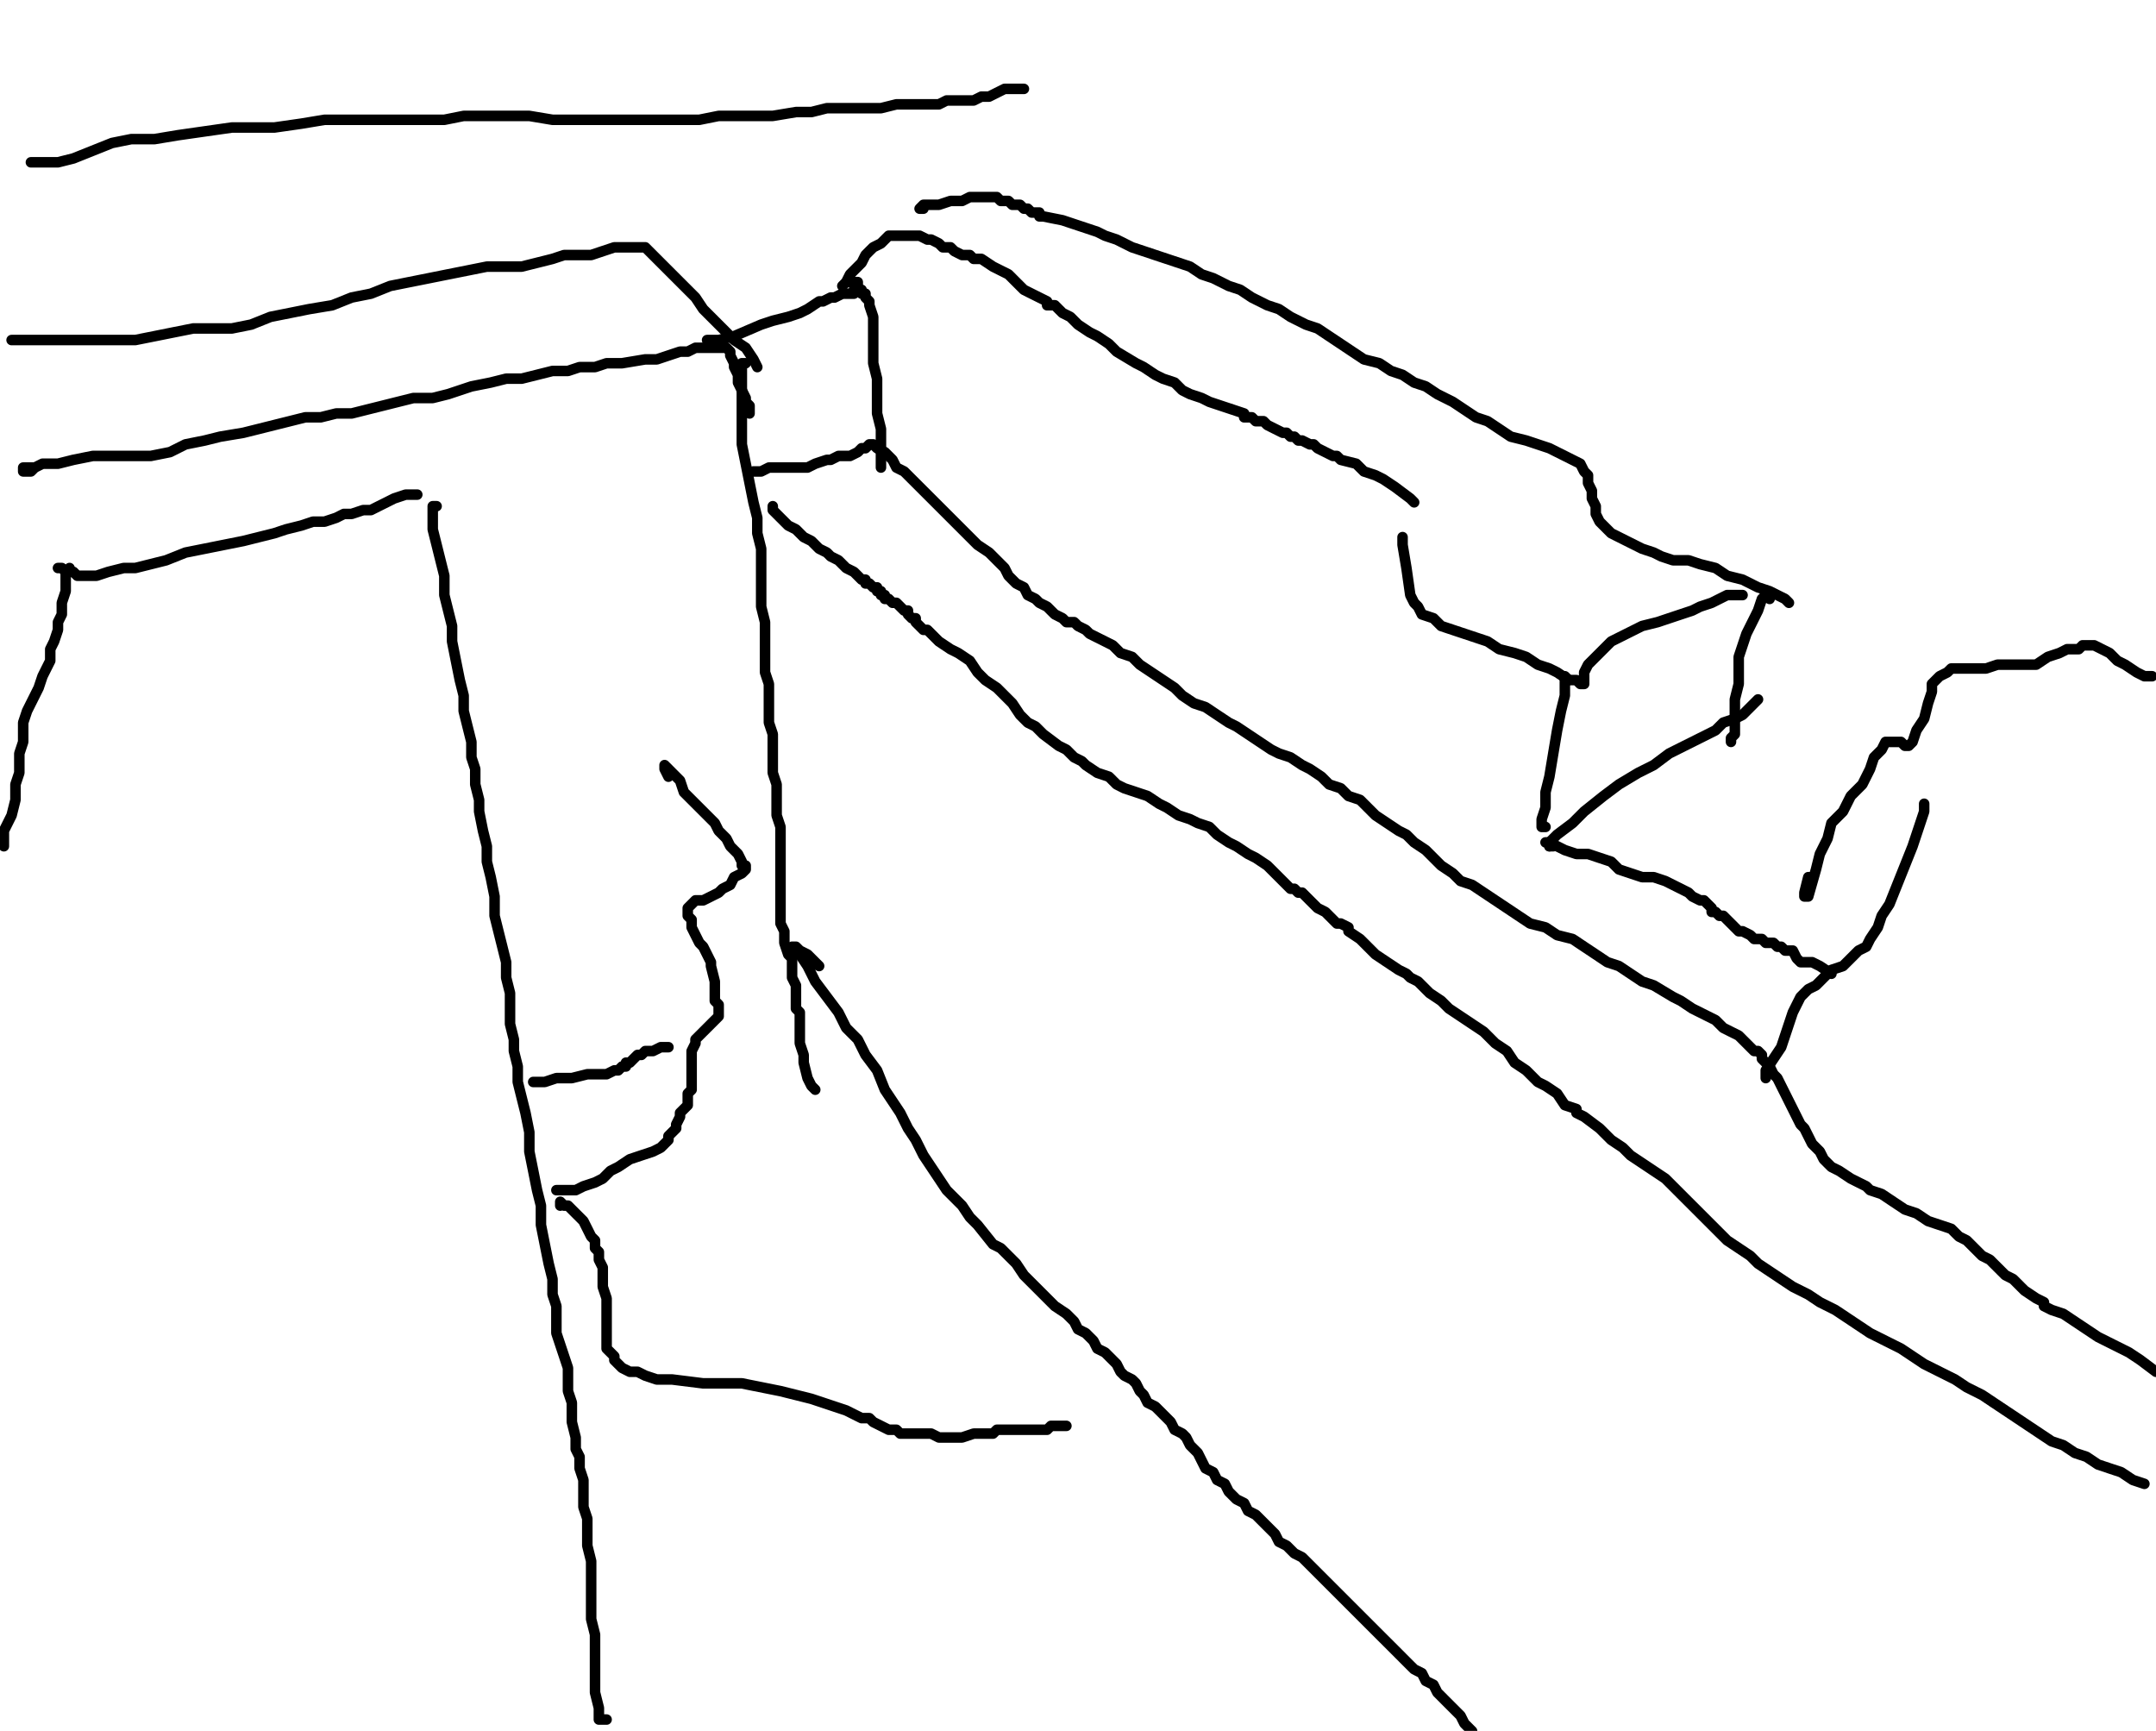 <?xml version="1.0" encoding="utf-8" ?>
<svg baseProfile="full" height="822" version="1.1" width="1024" xmlns="http://www.w3.org/2000/svg" xmlns:ev="http://www.w3.org/2001/xml-events" xmlns:xlink="http://www.w3.org/1999/xlink"><defs /><path d="M207.37,240.4L205.53,240.4L205.53,242.24L205.53,245.91L205.53,251.41L207.37,258.75L209.2,266.09L211.04,273.43L211.04,282.61L212.87,289.95L214.71,297.29L214.71,304.63L216.54,313.81L218.38,322.98L220.22,330.32L220.22,337.66L222.05,345L223.89,352.34L223.89,359.68L225.72,365.19L225.72,372.53L227.56,379.87L227.56,385.38L229.39,394.55L231.23,401.89L231.23,409.23L233.06,416.57L234.9,425.75L234.9,434.92L236.73,442.27L238.57,449.61L240.4,456.95L240.4,464.29L242.24,471.63L242.24,478.97L242.24,486.31L244.07,493.65L244.07,499.15L245.91,506.49L245.91,513.84L247.74,521.18L249.58,528.52L251.41,537.69L251.41,546.87L253.25,556.04L255.08,565.22L256.92,572.56L256.92,581.73L258.75,590.91L260.59,600.09L262.42,607.43L262.42,614.77L264.26,620.27L264.26,625.78L264.26,633.12L266.09,638.62L267.93,644.13L269.76,649.63L269.76,655.14L269.76,660.65L271.6,666.15L271.6,675.33L273.43,682.67L273.43,688.17L275.27,691.84L275.27,697.35L277.1,702.85L277.1,708.36L277.1,715.7L278.94,721.2L278.94,726.71L278.94,734.05L280.77,741.39L280.77,748.73L280.77,752.4L280.77,757.91L280.77,761.58L280.77,768.92L282.61,776.26L282.61,785.43L282.61,792.77L282.61,803.78L284.44,811.13L284.44,816.63L288.11,816.63" fill="none" stroke="#000000" style="-webkit-tap-highlight-color: rgba(0, 0, 0, 0); stroke-linecap: round; stroke-linejoin: round; stroke-width: 5;" /><path d="M16.52,222.05L14.68,223.89L11.01,223.89L11.01,222.05L12.85,222.05L16.52,222.05L20.19,220.22L22.02,220.22L27.53,220.22L34.87,218.38L44.04,216.54L53.22,216.54L62.39,216.54L71.57,216.54L80.75,214.71L88.09,211.04L97.26,209.2L104.6,207.37L115.61,205.53L122.95,203.7L130.29,201.86L137.63,200.03L144.97,198.19L152.32,198.19L159.66,196.36L167,196.36L174.34,194.52L181.68,192.69L189.02,190.85L196.36,189.02L205.53,189.02L212.87,187.18L223.89,183.51L233.06,181.68L240.4,179.84L247.74,179.84L255.08,178.01L262.42,176.17L269.76,176.17L275.27,174.34L282.61,174.34L288.11,172.5L295.46,172.5L306.47,170.67L311.97,170.67L317.48,168.83L322.98,167L326.65,167L330.32,165.16L333.99,165.16L335.83,165.16L337.66,165.16L339.5,165.16L343.17,165.16L345,165.16L346.84,167L346.84,168.83L348.67,172.5L348.67,174.34L350.51,178.01L350.51,181.68L352.34,185.35L354.18,189.02L354.18,190.85L356.01,192.69L356.01,194.52L356.01,196.36" fill="none" stroke="#000000" style="-webkit-tap-highlight-color: rgba(0, 0, 0, 0); stroke-linecap: round; stroke-linejoin: round; stroke-width: 5;" /><path d="M5.51,161.49L7.34,161.49L9.18,161.49L11.01,161.49L16.52,161.49L23.86,161.49L33.03,161.49L40.37,161.49L44.04,161.49L53.22,161.49L64.23,161.49L73.41,159.66L82.58,157.82L91.76,155.99L102.77,155.99L110.11,155.99L119.28,154.15L128.46,150.48L137.63,148.65L146.81,146.81L157.82,144.97L167,141.3L176.17,139.47L185.35,135.8L194.52,133.96L203.7,132.13L212.87,130.29L222.05,128.46L231.23,126.62L238.57,126.62L247.74,126.62L255.08,124.79L262.42,122.95L267.93,121.12L273.43,121.12L280.77,121.12L286.28,119.28L291.78,117.45L297.29,117.45L300.96,117.45L304.63,117.45L306.47,117.45L308.3,119.28L310.14,121.12L311.97,122.95L313.81,124.79L315.64,126.62L319.31,130.29L322.98,133.96L326.65,137.63L330.32,141.3L333.99,146.81L339.5,152.32L345,157.82L348.67,161.49L354.18,165.16L357.85,170.67L359.68,174.34" fill="none" stroke="#000000" style="-webkit-tap-highlight-color: rgba(0, 0, 0, 0); stroke-linecap: round; stroke-linejoin: round; stroke-width: 5;" /><path d="M354.18,172.5L352.34,172.5L352.34,174.34L352.34,183.51L352.34,192.69L352.34,201.86L352.34,211.04L354.18,220.22L356.01,229.39L357.85,238.57L359.68,245.91L359.68,253.25L361.52,260.59L361.52,267.93L361.52,275.27L361.52,280.77L361.52,288.11L363.35,295.46L363.35,300.96L363.35,306.47L363.35,311.97L363.35,319.31L365.19,324.82L365.19,332.16L365.19,337.66L365.19,343.17L367.03,348.67L367.03,361.52L367.03,367.03L368.86,372.53L368.86,378.04L368.86,383.54L368.86,387.21L370.7,392.72L370.7,396.39L370.7,401.89L370.7,407.4L370.7,412.9L370.7,418.41L370.7,423.91L370.7,427.58L370.7,433.09L370.7,438.59L372.53,442.27L372.53,447.77L374.37,453.28L376.2,455.11L376.2,458.78L376.2,460.62L376.2,462.45L376.2,464.29L378.04,467.96L378.04,471.63L378.04,473.46L378.04,475.3L378.04,478.97L379.87,480.8L379.87,484.47L379.87,488.14L379.87,495.48L381.71,500.99L381.71,504.66L383.54,512L385.38,515.67L387.21,517.51" fill="none" stroke="#000000" style="-webkit-tap-highlight-color: rgba(0, 0, 0, 0); stroke-linecap: round; stroke-linejoin: round; stroke-width: 5;" /><path d="M389.05,458.78L387.21,456.95L383.54,453.28L379.87,451.44L378.04,449.61L376.2,449.61L378.04,451.44L379.87,453.28L383.54,458.78L387.21,466.12L392.72,473.46L398.22,480.8L401.89,488.14L407.4,493.65L411.07,500.99L416.57,508.33L420.24,517.51L423.91,523.01L427.58,528.52L431.25,535.86L434.92,541.36L438.59,548.7L442.27,554.21L445.94,559.71L449.61,565.22L453.28,568.89L456.95,572.56L460.62,578.06L464.29,581.73L471.63,590.91L475.3,592.75L478.97,596.42L482.64,600.09L486.31,605.59L489.98,609.26L493.65,612.93L497.32,616.6L500.99,620.27L506.49,623.94L510.16,627.61L512,631.28L515.67,633.12L519.34,636.79L521.18,640.46L524.85,642.29L528.52,645.96L530.35,647.8L532.19,651.47L534.02,653.3L537.69,655.14L539.53,656.97L541.36,660.65L543.2,662.48L545.03,666.15L548.7,667.99L550.54,669.82L554.21,673.49L556.04,675.33L557.88,679L561.55,680.83L563.38,682.67L565.22,686.34L568.89,690.01L570.72,693.68L572.56,697.35L576.23,699.18L578.06,702.85L581.73,704.69L583.57,708.36L587.24,712.03L590.91,713.86L592.75,717.53L596.42,719.37L600.09,723.04L601.92,724.87L605.59,728.54L607.43,732.22L611.1,734.05L614.77,737.72L618.44,739.56L622.11,743.23L625.78,746.9L627.61,748.73L631.28,752.4L634.95,756.07L638.62,759.74L642.29,763.41L645.96,767.08L653.3,774.42L656.97,778.09L660.65,781.76L664.32,785.43L666.15,787.27L669.82,790.94L671.66,792.77L675.33,794.61L677.16,798.28L680.83,800.11L682.67,803.78L686.34,807.46L690.01,811.13L693.68,814.8L695.51,818.47L699.18,822.14" fill="none" stroke="#000000" style="-webkit-tap-highlight-color: rgba(0, 0, 0, 0); stroke-linecap: round; stroke-linejoin: round; stroke-width: 5;" /><path d="M367.03,242.24L367.03,240.4L367.03,242.24L368.86,244.07L370.7,245.91L374.37,249.58L378.04,251.41L381.71,255.08L385.38,256.92L389.05,260.59L392.72,262.42L394.55,264.26L398.22,266.09L401.89,269.76L405.56,271.6L407.4,273.43L409.23,275.27L411.07,275.27L411.07,277.1L412.9,277.1L414.74,278.94L416.57,278.94L416.57,280.77L418.41,280.77L418.41,282.61L420.24,282.61L420.24,284.44L422.08,284.44L423.91,286.28L425.75,286.28L427.58,288.11L429.42,289.95L431.25,289.95L431.25,291.78L433.09,293.62L434.92,293.62L434.92,295.46L436.76,297.29L438.59,299.13L440.43,299.13L442.27,300.96L445.94,304.63L451.44,308.3L455.11,310.14L460.62,313.81L464.29,319.31L467.96,322.98L473.46,326.65L477.13,330.32L480.8,333.99L484.47,339.5L488.14,343.17L491.81,345L495.48,348.67L502.82,354.18L506.49,356.01L510.16,359.68L513.84,361.52L515.67,363.35L521.18,367.03L526.68,368.86L530.35,372.53L534.02,374.37L539.53,376.2L545.03,378.04L550.54,381.71L554.21,383.54L559.71,387.21L565.22,389.05L568.89,390.88L574.39,392.72L578.06,396.39L583.57,400.06L587.24,401.89L592.75,405.56L596.42,407.4L601.92,411.07L605.59,414.74L609.26,418.41L612.93,422.08L614.77,422.08L616.6,423.91L618.44,423.91L622.11,427.58L625.78,431.25L629.45,433.09L631.28,434.92L634.95,438.59L636.79,438.59L640.46,440.43L640.46,442.27L645.96,445.94L649.63,449.61L653.3,453.28L658.81,456.95L664.32,460.62L667.99,462.45L669.82,464.29L673.49,466.12L675.33,467.96L679,471.63L684.5,475.3L688.17,478.97L693.68,482.64L699.18,486.31L704.69,489.98L706.52,491.81L708.36,493.65L710.19,495.48L715.7,499.15L719.37,504.66L724.87,508.33L728.54,512L730.38,513.84L734.05,515.67L739.56,519.34L743.23,524.85L748.73,526.68L748.73,528.52L752.4,530.35L759.74,535.86L765.25,541.36L770.75,545.03L774.42,548.7L779.93,552.37L785.43,556.04L790.94,559.71L794.61,563.38L800.11,568.89L805.62,574.39L809.29,578.06L814.8,583.57L820.3,589.08L825.81,592.75L831.31,596.42L834.98,600.09L840.49,603.76L845.99,607.43L851.5,611.1L858.84,614.77L864.34,618.44L871.68,622.11L877.19,625.78L882.7,629.45L888.2,633.12L895.54,636.79L902.88,640.46L908.39,644.13L913.89,647.8L921.23,651.47L928.57,655.14L934.08,658.81L941.42,662.48L946.92,666.15L952.43,669.82L957.94,673.49L963.44,677.16L968.95,680.83L974.45,684.5L979.96,686.34L985.46,690.01L990.97,691.84L996.47,695.51L1001.98,697.35L1007.48,699.18L1012.99,702.85L1018.49,704.69" fill="none" stroke="#000000" style="-webkit-tap-highlight-color: rgba(0, 0, 0, 0); stroke-linecap: round; stroke-linejoin: round; stroke-width: 5;" /><path d="M357.85,223.89L361.52,223.89L365.19,222.05L370.7,222.05L374.37,222.05L379.87,222.05L383.54,222.05L387.21,220.22L392.72,218.38L394.55,218.38L398.22,216.54L400.06,216.54L401.89,216.54L403.73,216.54L407.4,214.71L409.23,212.87L411.07,212.87L412.9,211.04L414.74,211.04L416.57,212.87L420.24,214.71L423.91,218.38L425.75,222.05L429.42,223.89L433.09,227.56L438.59,233.06L442.27,236.73L445.94,240.4L449.61,244.07L453.28,247.74L456.95,251.41L460.62,255.08L464.29,258.75L469.79,262.42L473.46,266.09L477.13,269.76L478.97,273.43L482.64,277.1L486.31,278.94L488.14,282.61L491.81,284.44L493.65,286.28L497.32,288.11L499.15,289.95L500.99,291.78L504.66,293.62L506.49,295.46L510.16,295.46L512,297.29L515.67,299.13L517.51,300.96L521.18,302.8L524.85,304.63L528.52,306.47L532.19,310.14L537.69,311.97L541.36,315.64L546.87,319.31L552.37,322.98L557.88,326.65L561.55,330.32L567.05,333.99L572.56,335.83L578.06,339.5L583.57,343.17L587.24,345L592.75,348.67L598.25,352.34L603.76,356.01L607.43,357.85L612.93,359.68L618.44,363.35L622.11,365.19L627.61,368.86L631.28,372.53L636.79,374.37L640.46,378.04L645.96,379.87L649.63,383.54L653.3,387.21L658.81,390.88L664.32,394.55L667.99,396.39L671.66,400.06L677.16,403.73L680.83,407.4L684.5,411.07L690.01,414.74L693.68,418.41L699.18,420.24L704.69,423.91L710.19,427.58L715.7,431.25L721.2,434.92L726.71,438.59L734.05,440.43L739.56,444.1L746.9,445.94L752.4,449.61L757.91,453.28L763.41,456.95L768.92,458.78L774.42,462.45L779.93,466.12L785.43,467.96L794.61,473.46L798.28,475.3L803.78,478.97L811.13,482.64L814.8,484.47L818.47,488.14L822.14,489.98L825.81,491.81L827.64,493.65L829.48,495.48L831.31,497.32L833.15,499.15L834.98,499.15L836.82,500.99L836.82,502.82L838.65,504.66L840.49,506.49L842.32,510.16L844.16,512L845.99,515.67L847.83,519.34L849.66,523.01L851.5,526.68L853.33,530.35L855.17,534.02L857,535.86L858.84,539.53L860.67,543.2L864.34,546.87L866.18,550.54L869.85,554.21L873.52,556.04L879.03,559.71L882.7,561.55L886.37,563.38L888.2,565.22L893.71,567.05L899.21,570.72L904.72,574.39L910.22,576.23L915.73,579.9L921.23,581.73L926.74,583.57L930.41,587.24L934.08,589.08L937.75,592.75L941.42,596.42L945.09,598.25L946.92,600.09L948.76,601.92L952.43,605.59L956.1,607.43L957.94,609.26L959.77,611.1L961.61,612.93L967.11,616.6L970.78,618.44L970.78,620.27L974.45,622.11L979.96,623.94L985.46,627.61L990.97,631.28L996.47,634.95L1003.81,638.62L1011.15,642.29L1016.66,645.96L1024,651.47" fill="none" stroke="#000000" style="-webkit-tap-highlight-color: rgba(0, 0, 0, 0); stroke-linecap: round; stroke-linejoin: round; stroke-width: 5;" /><path d="M335.83,161.49L337.66,161.49L341.33,161.49L348.67,159.66L361.52,154.15L367.03,152.32L374.37,150.48L379.87,148.65L383.54,146.81L389.05,143.14L390.88,143.14L394.55,141.3L396.39,141.3L400.06,139.47L401.89,139.47L403.73,139.47L405.56,139.47L405.56,137.63L407.4,137.63L409.23,137.63L409.23,139.47L411.07,139.47L411.07,141.3L412.9,143.14L412.9,144.97L414.74,150.48L414.74,155.99L414.74,163.33L414.74,172.5L416.57,179.84L416.57,189.02L416.57,196.36L418.41,203.7L418.41,211.04L418.41,216.54L418.41,222.05" fill="none" stroke="#000000" style="-webkit-tap-highlight-color: rgba(0, 0, 0, 0); stroke-linecap: round; stroke-linejoin: round; stroke-width: 5;" /><path d="M407.4,135.8L407.4,133.96L405.56,133.96L403.73,133.96L401.89,133.96L400.06,135.8L401.89,133.96L403.73,130.29L407.4,126.62L409.23,124.79L411.07,121.12L412.9,119.28L414.74,117.45L418.41,115.61L420.24,113.78L422.08,111.94L425.75,111.94L427.58,111.94L429.42,111.94L433.09,111.94L436.76,111.94L440.43,113.78L442.27,113.78L445.94,115.61L447.77,117.45L451.44,117.45L453.28,119.28L456.95,121.12L460.62,121.12L462.45,122.95L466.12,122.95L471.63,126.62L475.3,128.46L478.97,130.29L480.8,132.13L484.47,135.8L486.31,137.63L489.98,139.47L493.65,141.3L497.32,143.14L497.32,144.97L500.99,144.97L504.66,148.65L508.33,150.48L512,154.15L517.51,157.82L521.18,159.66L526.68,163.33L530.35,167L539.53,172.5L543.2,174.34L548.7,178.01L552.37,179.84L557.88,181.68L561.55,185.35L565.22,187.18L570.72,189.02L574.39,190.85L579.9,192.69L585.41,194.52L590.91,196.36L590.91,198.19L594.58,198.19L596.42,200.03L598.25,200.03L600.09,200.03L601.92,201.86L605.59,203.7L609.26,205.53L611.1,205.53L612.93,207.37L614.77,207.37L616.6,209.2L618.44,209.2L622.11,211.04L623.94,211.04L625.78,212.87L629.45,214.71L633.12,216.54L634.95,216.54L636.79,218.38L644.13,220.22L647.8,223.89L653.3,225.72L656.97,227.56L662.48,231.23L669.82,236.73L671.66,238.57" fill="none" stroke="#000000" style="-webkit-tap-highlight-color: rgba(0, 0, 0, 0); stroke-linecap: round; stroke-linejoin: round; stroke-width: 5;" /><path d="M666.15,255.08L666.15,258.75L667.99,269.76L669.82,282.61L671.66,286.28L673.49,288.11L675.33,291.78L680.83,293.62L684.5,297.29L690.01,299.13L701.02,302.8L706.52,304.63L712.03,308.3L719.37,310.14L724.87,311.97L730.38,315.64L735.89,317.48L739.56,319.31L745.06,322.98L748.73,322.98L750.57,324.82L752.4,324.82L752.4,322.98L752.4,321.15L752.4,319.31L754.24,315.64L759.74,310.14L765.25,304.63L772.59,300.96L779.93,297.29L787.27,295.46L792.77,293.62L798.28,291.78L803.78,289.95L807.46,288.11L812.96,286.28L816.63,284.44L820.3,282.61L822.14,282.61L823.97,282.61L825.81,282.61L827.64,282.61" fill="none" stroke="#000000" style="-webkit-tap-highlight-color: rgba(0, 0, 0, 0); stroke-linecap: round; stroke-linejoin: round; stroke-width: 5;" /><path d="M438.59,99.1L436.76,99.1L438.59,97.26L442.27,97.26L445.94,97.26L451.44,95.43L456.95,95.43L460.62,93.59L464.29,93.59L466.12,93.59L469.79,93.59L473.46,93.59L475.3,95.43L477.13,95.43L478.97,95.43L480.8,97.26L482.64,97.26L484.47,97.26L486.31,99.1L488.14,99.1L489.98,100.93L491.81,100.93L493.65,100.93L493.65,102.77L495.48,102.77L504.66,104.6L510.16,106.44L515.67,108.27L521.18,110.11L524.85,111.94L530.35,113.78L537.69,117.45L543.2,119.28L548.7,121.12L554.21,122.95L565.22,126.62L570.72,130.29L576.23,132.13L583.57,135.8L589.08,137.63L594.58,141.3L601.92,144.97L607.43,146.81L612.93,150.48L620.27,154.15L625.78,155.99L631.28,159.66L636.79,163.33L642.29,167L647.8,170.67L655.14,172.5L660.65,176.17L666.15,178.01L671.66,181.68L677.16,183.51L682.67,187.18L690.01,190.85L695.51,194.52L701.02,198.19L706.52,200.03L712.03,203.7L717.53,207.37L724.87,209.2L730.38,211.04L735.89,212.87L739.56,214.71L743.23,216.54L746.9,218.38L750.57,220.22L752.4,223.89L754.24,225.72L754.24,229.39L756.07,233.06L756.07,236.73L757.91,240.4L757.91,244.07L759.74,247.74L761.58,249.58L763.41,251.41L765.25,253.25L768.92,255.08L772.59,256.92L776.26,258.75L779.93,260.59L785.43,262.42L789.1,264.26L794.61,266.09L801.95,266.09L807.46,267.93L814.8,269.76L820.3,273.43L827.64,275.27L834.98,278.94L840.49,280.77L844.16,282.61L847.83,284.44L849.66,286.28" fill="none" stroke="#000000" style="-webkit-tap-highlight-color: rgba(0, 0, 0, 0); stroke-linecap: round; stroke-linejoin: round; stroke-width: 5;" /><path d="M14.68,77.08L16.52,77.08L20.19,77.08L27.53,77.08L34.87,75.24L44.04,71.57L53.22,67.9L62.39,66.06L73.41,66.06L84.42,64.23L97.26,62.39L110.11,60.56L121.12,60.56L130.29,60.56L143.14,58.72L154.15,56.89L163.33,56.89L174.34,56.89L183.51,56.89L192.69,56.89L201.86,56.89L211.04,56.89L220.22,55.05L231.23,55.05L240.4,55.05L251.41,55.05L262.42,56.89L271.6,56.89L282.61,56.89L293.62,56.89L302.8,56.89L311.97,56.89L321.15,56.89L332.16,56.89L341.33,55.05L350.51,55.05L357.85,55.05L367.03,55.05L378.04,53.22L385.38,53.22L392.72,51.38L400.06,51.38L409.23,51.38L418.41,51.38L425.75,49.55L431.25,49.55L436.76,49.55L442.27,49.55L445.94,49.55L449.61,47.71L453.28,47.71L458.78,47.71L462.45,47.71L466.12,45.88L469.79,45.88L473.46,44.04L477.13,42.21L480.8,42.21L484.47,42.21L486.31,42.21" fill="none" stroke="#000000" style="-webkit-tap-highlight-color: rgba(0, 0, 0, 0); stroke-linecap: round; stroke-linejoin: round; stroke-width: 5;" /><path d="M33.03,271.6L33.03,269.76L31.2,271.6L31.2,277.1L31.2,280.77L29.36,286.28L29.36,291.78L27.53,295.46L27.53,299.13L25.69,304.63L23.86,308.3L23.86,313.81L22.02,317.48L20.19,321.15L18.35,326.65L16.52,330.32L14.68,333.99L12.85,337.66L11.01,343.17L11.01,348.67L11.01,352.34L9.18,357.85L9.18,363.35L9.18,367.03L7.34,372.53L7.34,379.87L5.51,387.21L1.84,394.55L1.84,400.06L1.84,401.89" fill="none" stroke="#000000" style="-webkit-tap-highlight-color: rgba(0, 0, 0, 0); stroke-linecap: round; stroke-linejoin: round; stroke-width: 5;" /><path d="M27.53,269.76L29.36,269.76L31.2,271.6L34.87,271.6L36.7,273.43L40.37,273.43L45.88,273.43L51.38,271.6L58.72,269.76L64.23,269.76L71.57,267.93L78.91,266.09L88.09,262.42L97.26,260.59L106.44,258.75L115.61,256.92L122.95,255.08L130.29,253.25L135.8,251.41L143.14,249.58L148.65,247.74L154.15,247.74L159.66,245.91L163.33,244.07L167,244.07L172.5,242.24L176.17,242.24L179.84,240.4L183.51,238.57L187.18,236.73L192.69,234.9L196.36,234.9L198.19,234.9" fill="none" stroke="#000000" style="-webkit-tap-highlight-color: rgba(0, 0, 0, 0); stroke-linecap: round; stroke-linejoin: round; stroke-width: 5;" /><path d="M317.48,368.86L315.64,365.19L315.64,363.35L317.48,365.19L319.31,367.03L322.98,370.7L324.82,376.2L328.49,379.87L332.16,383.54L335.83,387.21L339.5,390.88L341.33,394.55L345,398.22L346.84,401.89L348.67,403.73L350.51,405.56L352.34,409.23L352.34,411.07L354.18,411.07L354.18,412.9L352.34,414.74L348.67,416.57L346.84,420.24L343.17,422.08L341.33,423.91L337.66,425.75L333.99,427.58L330.32,427.58L328.49,429.42L326.65,431.25L326.65,433.09L326.65,434.92L328.49,436.76L328.49,440.43L330.32,444.1L332.16,447.77L333.99,449.61L335.83,453.28L337.66,456.95L337.66,458.78L339.5,466.12L339.5,469.79L339.5,473.46L339.5,475.3L341.33,477.13L341.33,478.97L341.33,480.8L341.33,482.64L339.5,484.47L337.66,486.31L335.83,488.14L333.99,489.98L332.16,491.81L330.32,493.65L330.32,495.48L328.49,499.15L328.49,500.99L328.49,504.66L328.49,506.49L328.49,510.16L328.49,513.84L328.49,517.51L326.65,519.34L326.65,523.01L326.65,524.85L324.82,526.68L322.98,528.52L322.98,530.35L321.15,534.02L321.15,535.86L319.31,537.69L317.48,539.53L317.48,541.36L315.64,543.2L313.81,545.03L310.14,546.87L304.63,548.7L299.13,550.54L293.62,554.21L289.95,556.04L286.28,559.71L282.61,561.55L277.1,563.38L273.43,565.22L269.76,565.22L267.93,565.22L266.09,565.22L264.26,565.22" fill="none" stroke="#000000" style="-webkit-tap-highlight-color: rgba(0, 0, 0, 0); stroke-linecap: round; stroke-linejoin: round; stroke-width: 5;" /><path d="M255.08,513.84L253.25,513.84L258.75,513.84L264.26,512L271.6,512L278.94,510.16L284.44,510.16L288.11,510.16L291.78,508.33L293.62,508.33L295.46,506.49L297.29,506.49L297.29,504.66L299.13,504.66L300.96,502.82L302.8,500.99L304.63,500.99L306.47,499.15L308.3,499.15L310.14,499.15L313.81,497.32L317.48,497.32" fill="none" stroke="#000000" style="-webkit-tap-highlight-color: rgba(0, 0, 0, 0); stroke-linecap: round; stroke-linejoin: round; stroke-width: 5;" /><path d="M266.09,572.56L266.09,570.72L267.93,572.56L269.76,572.56L273.43,576.23L275.27,578.06L277.1,579.9L278.94,583.57L280.77,587.24L282.61,589.08L282.61,592.75L284.44,594.58L284.44,598.25L286.28,601.92L286.28,605.59L286.28,607.43L286.28,611.1L288.11,616.6L288.11,620.27L288.11,625.78L288.11,629.45L288.11,633.12L288.11,636.79L288.11,640.46L289.95,642.29L291.78,644.13L291.78,645.96L295.46,649.63L299.13,651.47L302.8,651.47L306.47,653.3L311.97,655.14L317.48,655.14L319.31,655.14L333.99,656.97L343.17,656.97L352.34,656.97L361.52,658.81L370.7,660.65L378.04,662.48L385.38,664.32L390.88,666.15L396.39,667.99L401.89,669.82L405.56,671.66L409.23,673.49L412.9,673.49L414.74,675.33L418.41,677.16L422.08,679L425.75,679L427.58,680.83L431.25,680.83L436.76,680.83L440.43,680.83L442.27,680.83L445.94,682.67L449.61,682.67L453.28,682.67L456.95,682.67L462.45,680.83L464.29,680.83L467.96,680.83L471.63,680.83L473.46,679L477.13,679L478.97,679L482.64,679L484.47,679L486.31,679L488.14,679L491.81,679L493.65,679L495.48,679L497.32,679L499.15,677.16L500.99,677.16L506.49,677.16" fill="none" stroke="#000000" style="-webkit-tap-highlight-color: rgba(0, 0, 0, 0); stroke-linecap: round; stroke-linejoin: round; stroke-width: 5;" /><path d="M860.67,416.57L858.84,416.57L857,423.91L857,425.75L858.84,425.75L862.51,412.9L864.34,405.56L868.01,398.22L869.85,390.88L875.35,385.38L879.03,378.04L884.53,372.53L888.2,365.19L890.04,359.68L893.71,356.01L895.54,352.34L899.21,352.34L902.88,352.34L904.72,354.18L906.55,354.18L908.39,352.34L910.22,346.84L913.89,341.33L915.73,333.99L917.56,328.49L917.56,326.65L917.56,324.82L919.4,322.98L921.23,321.15L924.9,319.31L926.74,317.48L928.57,317.48L932.24,317.48L937.75,317.48L943.25,317.48L948.76,315.64L954.27,315.64L961.61,315.64L967.11,315.64L972.62,311.97L978.12,310.14L981.79,308.3L983.63,308.3L987.3,308.3L989.13,306.47L990.97,306.47L994.64,306.47L998.31,308.3L1001.98,310.14L1005.65,313.81L1009.32,315.64L1014.82,319.31L1018.49,321.15L1022.16,321.15" fill="none" stroke="#000000" style="-webkit-tap-highlight-color: rgba(0, 0, 0, 0); stroke-linecap: round; stroke-linejoin: round; stroke-width: 5;" /><path d="M913.89,383.54L913.89,381.71L913.89,385.38L908.39,401.89L904.72,411.07L901.05,420.24L897.38,429.42L893.71,434.92L891.87,440.43L888.2,445.94L886.37,449.61L882.7,451.44L879.03,455.11L875.35,458.78L869.85,460.62L866.18,464.29L862.51,467.96L858.84,469.79L855.17,473.46L853.33,477.13L851.5,480.8L849.66,486.31L847.83,491.81L845.99,497.32L842.32,502.82L838.65,508.33L838.65,512" fill="none" stroke="#000000" style="-webkit-tap-highlight-color: rgba(0, 0, 0, 0); stroke-linecap: round; stroke-linejoin: round; stroke-width: 5;" /><path d="M745.06,322.98L743.23,321.15L743.23,322.98L743.23,324.82L743.23,330.32L741.39,337.66L739.56,346.84L737.72,357.85L735.89,368.86L734.05,376.2L734.05,383.54L732.22,389.05L732.22,392.72L734.05,392.72" fill="none" stroke="#000000" style="-webkit-tap-highlight-color: rgba(0, 0, 0, 0); stroke-linecap: round; stroke-linejoin: round; stroke-width: 5;" /><path d="M840.49,284.44L840.49,282.61L838.65,280.77L838.65,282.61L836.82,284.44L834.98,289.95L833.15,293.62L829.48,300.96L827.64,306.47L825.81,311.97L825.81,317.48L825.81,324.82L823.97,332.16L823.97,339.5L823.97,345L823.97,348.67L822.14,350.51L822.14,352.34" fill="none" stroke="#000000" style="-webkit-tap-highlight-color: rgba(0, 0, 0, 0); stroke-linecap: round; stroke-linejoin: round; stroke-width: 5;" /><path d="M737.72,401.89L735.89,401.89L735.89,400.06L739.56,396.39L746.9,390.88L752.4,385.38L761.58,378.04L768.92,372.53L778.09,367.03L785.43,363.35L792.77,357.85L800.11,354.18L807.46,350.51L814.8,346.84L818.47,343.17L823.97,341.33L827.64,339.5L831.31,335.83L833.15,333.99L834.98,332.16L833.15,333.99" fill="none" stroke="#000000" style="-webkit-tap-highlight-color: rgba(0, 0, 0, 0); stroke-linecap: round; stroke-linejoin: round; stroke-width: 5;" /><path d="M735.89,401.89L735.89,400.06L734.05,400.06L735.89,400.06L739.56,401.89L743.23,403.73L748.73,405.56L754.24,405.56L759.74,407.4L765.25,409.23L768.92,412.9L774.42,414.74L779.93,416.57L785.43,416.57L790.94,418.41L794.61,420.24L798.28,422.08L801.95,423.91L803.78,425.75L807.46,427.58L809.29,427.58L811.13,429.42L812.96,431.25L812.96,433.09L814.8,433.09L816.63,434.92L818.47,434.92L820.3,436.76L822.14,438.59L823.97,440.43L825.81,442.27L827.64,442.27L831.31,444.1L833.15,445.94L836.82,445.94L838.65,447.77L840.49,447.77L842.32,447.77L844.16,449.61L845.99,449.61L847.83,451.44L849.66,451.44L851.5,451.44L853.33,455.11L855.17,456.95L857,456.95L858.84,456.95L860.67,456.95L864.34,458.78L869.85,462.45" fill="none" stroke="#000000" style="-webkit-tap-highlight-color: rgba(0, 0, 0, 0); stroke-linecap: round; stroke-linejoin: round; stroke-width: 5;" /></svg>